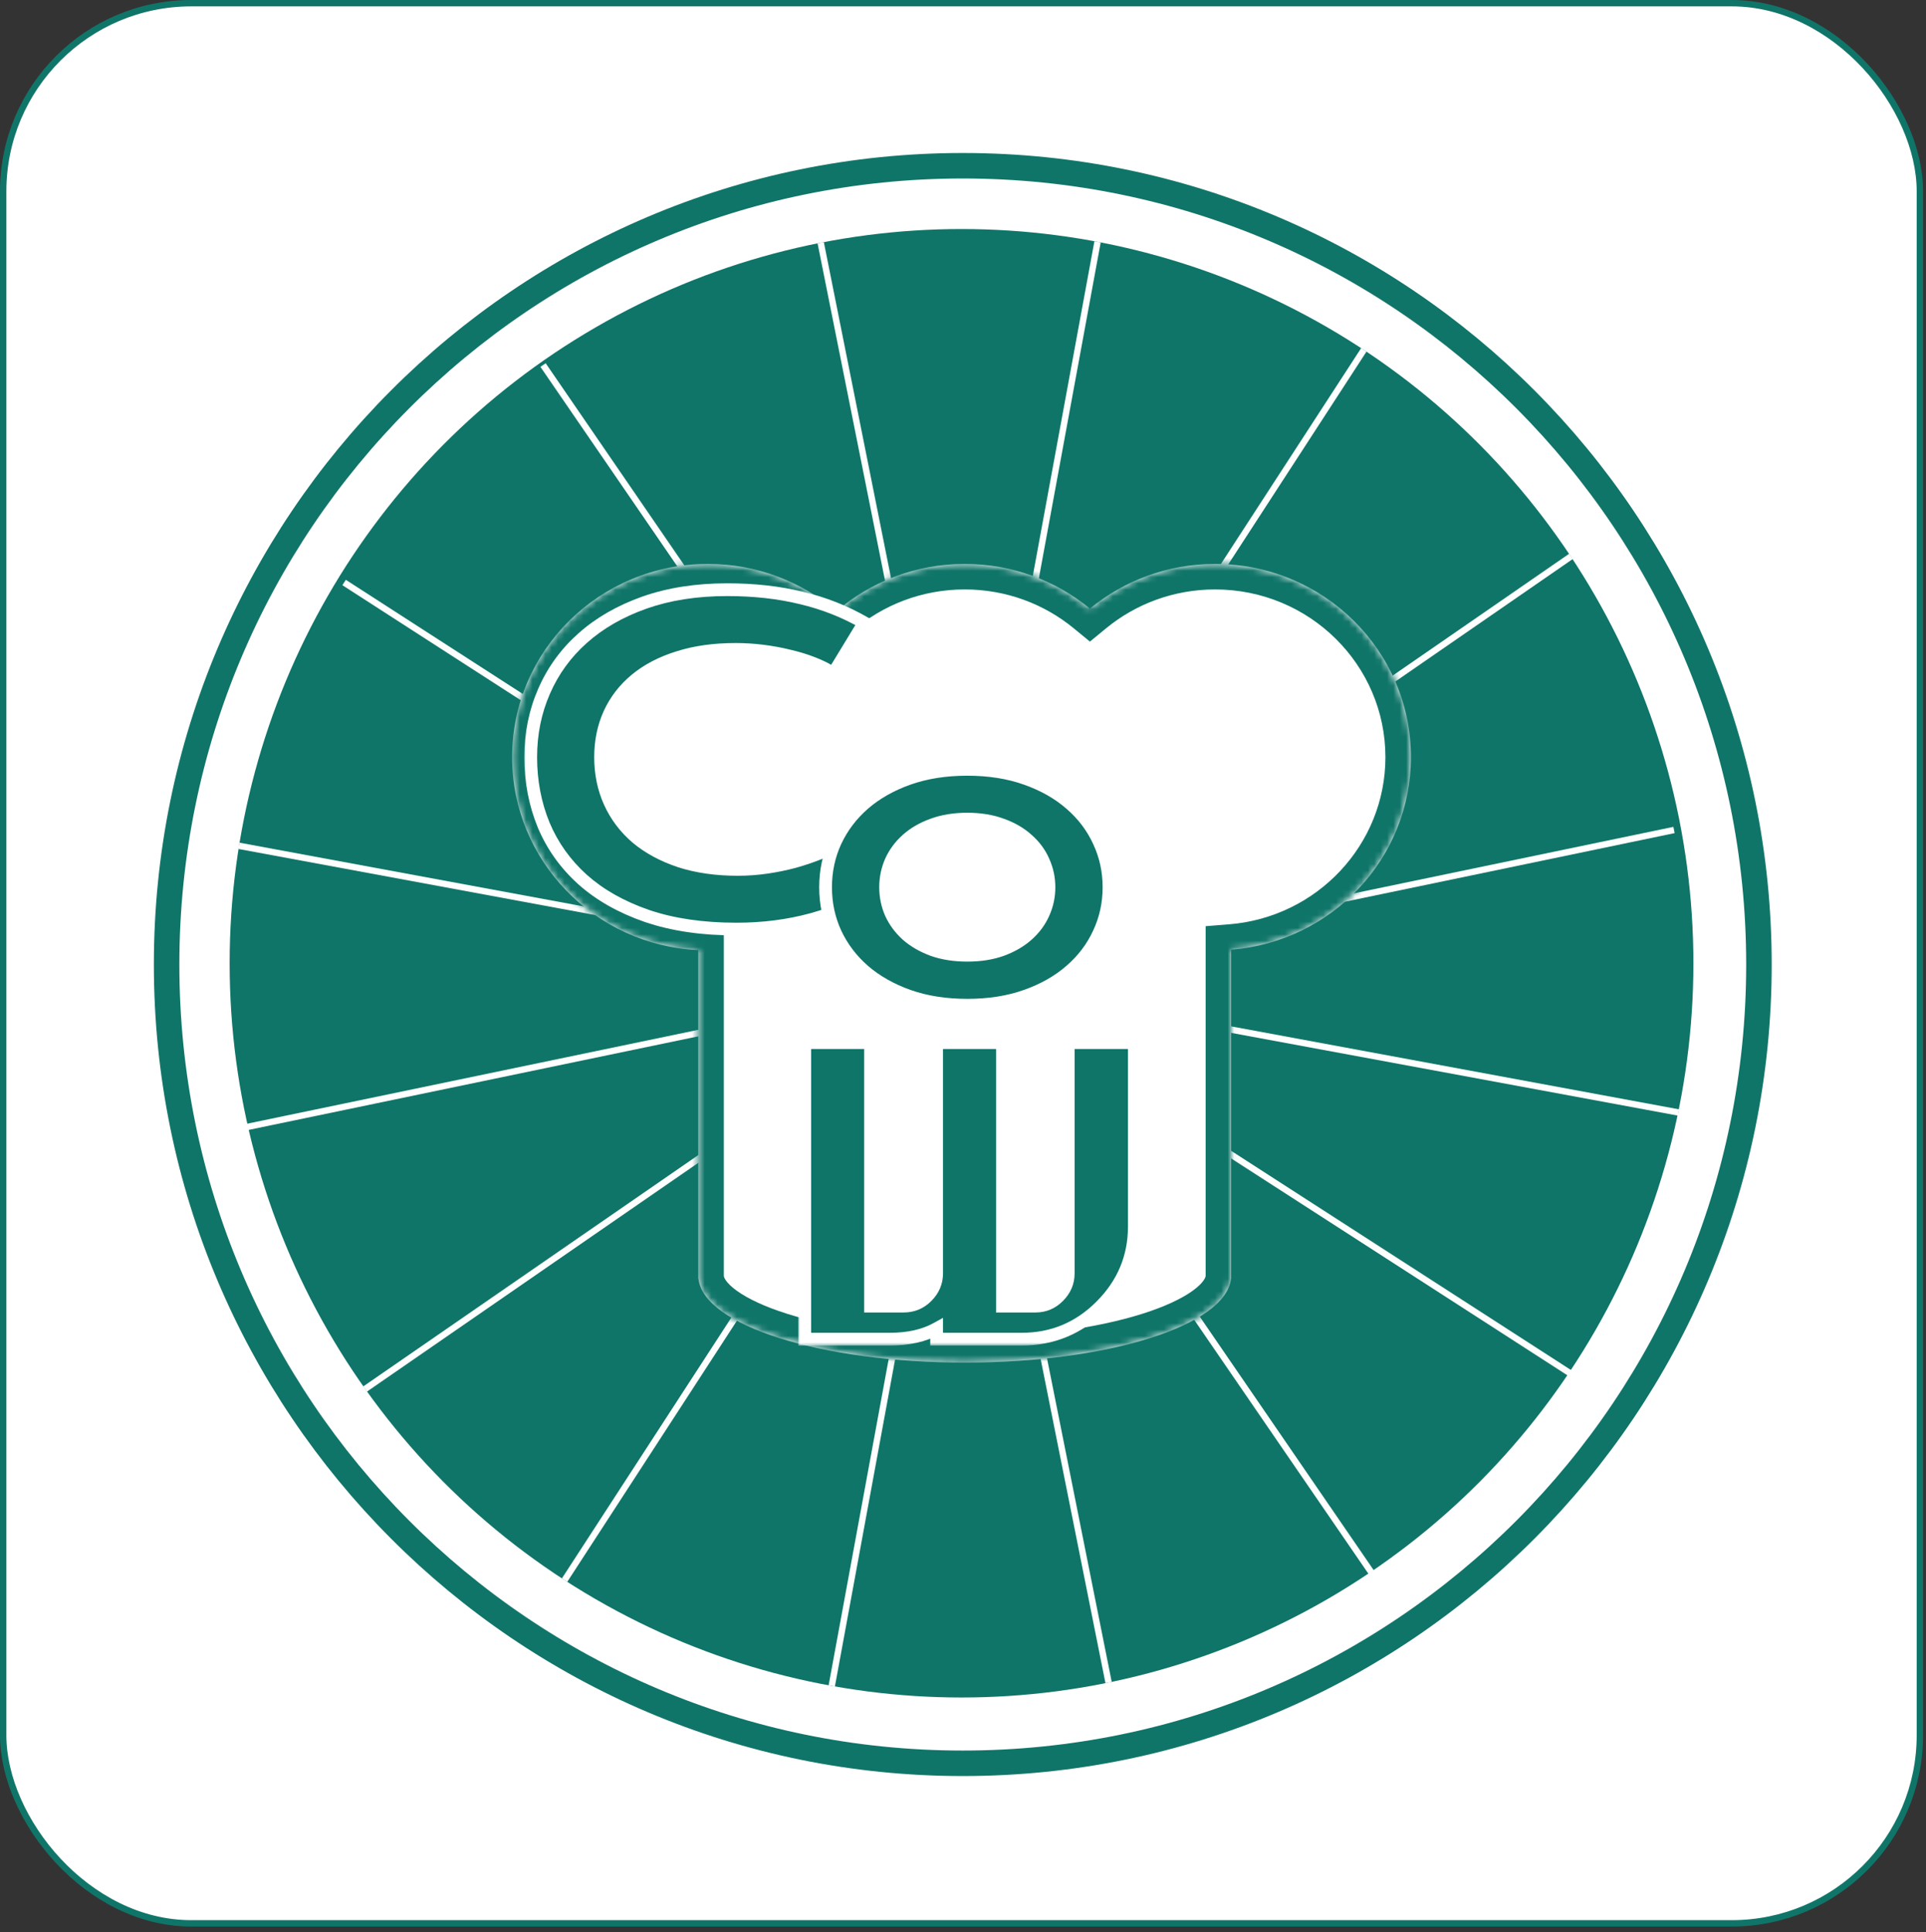 <svg width="302" height="303" viewBox="0 0 302 303" fill="none" xmlns="http://www.w3.org/2000/svg">
<rect x="0" y="0" width="302" height="303" fill="#333333" stroke="none"/>
<rect x="0.5" y="0.5" width="300.539" height="301.109" rx="29.5" fill="white"/>
<rect x="0.5" y="0.5" width="300.539" height="301.109" rx="29.5" stroke="#107569"/>
<ellipse cx="150.768" cy="151.054" rx="114.76" ry="115.14" fill="#107569"/>
<path fill-rule="evenodd" clip-rule="evenodd" d="M172.59 38.01L152.187 148.87L213.429 54.593L214.266 55.14L151.829 151.257L151.941 151.82L246.036 86.844L246.601 87.669L152.734 152.489L262.385 129.664L262.587 130.643L152.805 153.495L263.253 173.957L263.072 174.94L152.808 154.513L247.291 215.458L246.751 216.3L153.689 156.271L215.691 246.654L214.868 247.222L152.977 157.001L174.319 263.748L173.338 263.945L151.538 154.903L151.514 154.868L151.129 154.62L130.914 264.462L129.93 264.28L150.18 154.252L149.642 154.624L88.944 248.062L88.107 247.515L147.479 156.117L57.535 218.228L56.969 217.403L148.097 154.475L37.853 177.423L37.65 176.444L147.623 153.552L37.368 133.126L37.549 132.143L148.008 152.606L53.689 91.767L54.228 90.925L149.787 152.564L149.858 152.455L84.74 57.529L85.563 56.961L150.448 151.547L150.768 151.054L128.198 38.163L129.178 37.965L151.257 148.398L171.606 37.828L172.59 38.01Z" fill="white"/>
<mask id="path-4-inside-1_1244_16762" fill="white">
<path fill-rule="evenodd" clip-rule="evenodd" d="M221.235 118.734C221.235 134.632 208.828 147.67 193.048 148.933V200.039V200.544H193.02C192.206 207.84 173.826 213.674 151.272 213.674C128.717 213.674 110.337 207.84 109.523 200.544H109.495V200.039V148.998C93.239 148.221 80.302 134.968 80.302 118.734C80.302 101.999 94.048 88.434 111.005 88.434C118.708 88.434 125.748 91.233 131.138 95.857C136.528 91.233 143.569 88.434 151.272 88.434C158.737 88.434 165.58 91.063 170.902 95.434C176.223 91.063 183.066 88.434 190.532 88.434C207.489 88.434 221.235 101.999 221.235 118.734Z"/>
</mask>
<path fill-rule="evenodd" clip-rule="evenodd" d="M221.235 118.734C221.235 134.632 208.828 147.67 193.048 148.933V200.039V200.544H193.02C192.206 207.84 173.826 213.674 151.272 213.674C128.717 213.674 110.337 207.84 109.523 200.544H109.495V200.039V148.998C93.239 148.221 80.302 134.968 80.302 118.734C80.302 101.999 94.048 88.434 111.005 88.434C118.708 88.434 125.748 91.233 131.138 95.857C136.528 91.233 143.569 88.434 151.272 88.434C158.737 88.434 165.58 91.063 170.902 95.434C176.223 91.063 183.066 88.434 190.532 88.434C207.489 88.434 221.235 101.999 221.235 118.734Z" fill="white"/>
<path d="M193.048 148.933L192.729 144.946L189.048 145.241V148.933H193.048ZM193.048 200.544V204.544H197.048V200.544H193.048ZM193.02 200.544V196.544H189.441L189.045 200.1L193.02 200.544ZM109.523 200.544L113.498 200.1L113.102 196.544H109.523V200.544ZM109.495 200.544H105.495V204.544H109.495V200.544ZM109.495 148.998H113.495V145.184L109.686 145.002L109.495 148.998ZM131.138 95.857L128.534 98.893L131.138 101.127L133.743 98.893L131.138 95.857ZM170.902 95.434L168.363 98.525L170.902 100.611L173.44 98.525L170.902 95.434ZM193.367 152.921C211.165 151.496 225.235 136.778 225.235 118.734H217.235C217.235 132.485 206.491 143.844 192.729 144.946L193.367 152.921ZM197.048 200.039V148.933H189.048V200.039H197.048ZM197.048 200.544V200.039H189.048V200.544H197.048ZM193.02 204.544H193.048V196.544H193.02V204.544ZM189.045 200.1C189.024 200.286 188.787 201.135 186.992 202.424C185.272 203.659 182.63 204.915 179.095 206.03C172.06 208.249 162.249 209.674 151.272 209.674V217.674C162.849 217.674 173.505 216.182 181.502 213.66C185.483 212.404 188.998 210.833 191.659 208.922C194.243 207.066 196.609 204.45 196.995 200.987L189.045 200.1ZM151.272 209.674C140.294 209.674 130.483 208.249 123.448 206.03C119.913 204.915 117.271 203.659 115.551 202.424C113.756 201.135 113.519 200.286 113.498 200.1L105.548 200.987C105.934 204.45 108.3 207.066 110.884 208.922C113.545 210.833 117.06 212.404 121.041 213.66C129.038 216.182 139.694 217.674 151.272 217.674V209.674ZM109.495 204.544H109.523V196.544H109.495V204.544ZM105.495 200.039V200.544H113.495V200.039H105.495ZM105.495 148.998V200.039H113.495V148.998H105.495ZM76.302 118.734C76.302 137.16 90.973 152.117 109.304 152.993L109.686 145.002C95.506 144.324 84.302 132.777 84.302 118.734H76.302ZM111.005 84.434C91.889 84.434 76.302 99.74 76.302 118.734H84.302C84.302 104.258 96.207 92.434 111.005 92.434V84.434ZM133.743 92.821C127.65 87.595 119.693 84.434 111.005 84.434V92.434C117.722 92.434 123.846 94.871 128.534 98.893L133.743 92.821ZM151.272 84.434C142.583 84.434 134.626 87.595 128.534 92.821L133.743 98.893C138.431 94.871 144.554 92.434 151.272 92.434V84.434ZM173.44 92.343C167.425 87.403 159.691 84.434 151.272 84.434V92.434C157.782 92.434 163.734 94.723 168.363 98.525L173.44 92.343ZM190.532 84.434C182.112 84.434 174.378 87.403 168.363 92.343L173.44 98.525C178.069 94.723 184.021 92.434 190.532 92.434V84.434ZM225.235 118.734C225.235 99.74 209.648 84.434 190.532 84.434V92.434C205.329 92.434 217.235 104.258 217.235 118.734H225.235Z" fill="#107569" mask="url(#path-4-inside-1_1244_16762)"/>
<path d="M275.805 151.251C275.805 220.436 219.906 276.511 150.965 276.511C82.024 276.511 26.125 220.436 26.125 151.251C26.125 82.065 82.024 25.991 150.965 25.991C219.906 25.991 275.805 82.065 275.805 151.251Z" stroke="#107569" stroke-width="4"/>
<mask id="path-7-outside-2_1244_16762" maskUnits="userSpaceOnUse" x="82" y="91" width="57" height="56" fill="black">
<rect fill="white" x="82" y="91" width="57" height="56"/>
<path d="M83.217 118.736C83.217 115.04 83.914 111.598 85.309 108.41C86.703 105.201 88.717 102.423 91.352 100.076C94.008 97.708 97.24 95.848 101.047 94.498C104.876 93.148 109.204 92.473 114.029 92.473C118.257 92.473 122.131 92.904 125.65 93.768C129.192 94.609 132.479 95.904 135.512 97.652L130.664 105.621C129.757 105.023 128.705 104.492 127.51 104.027C126.337 103.562 125.075 103.175 123.725 102.865C122.396 102.533 121.013 102.279 119.574 102.102C118.158 101.924 116.752 101.836 115.357 101.836C111.993 101.836 108.993 102.257 106.359 103.098C103.725 103.917 101.501 105.079 99.686 106.584C97.893 108.067 96.52 109.849 95.568 111.93C94.639 113.988 94.174 116.257 94.174 118.736C94.174 121.304 94.661 123.661 95.635 125.809C96.609 127.956 98.014 129.815 99.852 131.387C101.711 132.936 103.969 134.154 106.625 135.039C109.303 135.902 112.325 136.334 115.689 136.334C117.217 136.334 118.733 136.223 120.238 136.002C121.743 135.781 123.193 135.482 124.588 135.105C126.005 134.707 127.366 134.242 128.672 133.711C129.978 133.158 131.195 132.56 132.324 131.918L137.172 139.887C134.339 141.702 131.062 143.13 127.344 144.17C123.625 145.188 119.674 145.697 115.49 145.697C110.156 145.697 105.474 145.011 101.445 143.639C97.417 142.244 94.052 140.34 91.352 137.928C88.651 135.493 86.615 132.637 85.242 129.361C83.892 126.063 83.217 122.521 83.217 118.736Z"/>
</mask>
<path d="M83.217 118.736C83.217 115.04 83.914 111.598 85.309 108.41C86.703 105.201 88.717 102.423 91.352 100.076C94.008 97.708 97.24 95.848 101.047 94.498C104.876 93.148 109.204 92.473 114.029 92.473C118.257 92.473 122.131 92.904 125.65 93.768C129.192 94.609 132.479 95.904 135.512 97.652L130.664 105.621C129.757 105.023 128.705 104.492 127.51 104.027C126.337 103.562 125.075 103.175 123.725 102.865C122.396 102.533 121.013 102.279 119.574 102.102C118.158 101.924 116.752 101.836 115.357 101.836C111.993 101.836 108.993 102.257 106.359 103.098C103.725 103.917 101.501 105.079 99.686 106.584C97.893 108.067 96.52 109.849 95.568 111.93C94.639 113.988 94.174 116.257 94.174 118.736C94.174 121.304 94.661 123.661 95.635 125.809C96.609 127.956 98.014 129.815 99.852 131.387C101.711 132.936 103.969 134.154 106.625 135.039C109.303 135.902 112.325 136.334 115.689 136.334C117.217 136.334 118.733 136.223 120.238 136.002C121.743 135.781 123.193 135.482 124.588 135.105C126.005 134.707 127.366 134.242 128.672 133.711C129.978 133.158 131.195 132.56 132.324 131.918L137.172 139.887C134.339 141.702 131.062 143.13 127.344 144.17C123.625 145.188 119.674 145.697 115.49 145.697C110.156 145.697 105.474 145.011 101.445 143.639C97.417 142.244 94.052 140.34 91.352 137.928C88.651 135.493 86.615 132.637 85.242 129.361C83.892 126.063 83.217 122.521 83.217 118.736Z" fill="#107569"/>
<path d="M85.309 108.41L86.225 108.811L86.226 108.809L85.309 108.41ZM91.352 100.076L92.017 100.823L92.017 100.823L91.352 100.076ZM101.047 94.498L100.714 93.555L100.713 93.556L101.047 94.498ZM125.65 93.768L125.412 94.739L125.419 94.74L125.65 93.768ZM135.512 97.652L136.366 98.172L136.898 97.297L136.011 96.786L135.512 97.652ZM130.664 105.621L130.114 106.456L130.98 107.026L131.518 106.141L130.664 105.621ZM127.51 104.027L127.141 104.957L127.147 104.959L127.51 104.027ZM123.725 102.865L123.482 103.835L123.491 103.838L123.501 103.84L123.725 102.865ZM119.574 102.102L119.45 103.094L119.452 103.094L119.574 102.102ZM106.359 103.098L106.656 104.053L106.664 104.05L106.359 103.098ZM99.686 106.584L100.323 107.355L100.324 107.354L99.686 106.584ZM95.568 111.93L94.659 111.514L94.657 111.518L95.568 111.93ZM95.635 125.809L94.724 126.222L95.635 125.809ZM99.852 131.387L99.201 132.147L99.211 132.155L99.852 131.387ZM106.625 135.039L106.309 135.988L106.318 135.991L106.625 135.039ZM124.588 135.105L124.848 136.071L124.859 136.068L124.588 135.105ZM128.672 133.711L129.049 134.637L129.055 134.635L129.062 134.632L128.672 133.711ZM132.324 131.918L133.179 131.398L132.674 130.569L131.83 131.049L132.324 131.918ZM137.172 139.887L137.711 140.729L138.534 140.202L138.026 139.367L137.172 139.887ZM127.344 144.17L127.608 145.134L127.613 145.133L127.344 144.17ZM101.445 143.639L101.118 144.584L101.123 144.585L101.445 143.639ZM91.352 137.928L90.682 138.67L90.685 138.673L91.352 137.928ZM85.242 129.361L84.317 129.74L84.32 129.748L85.242 129.361ZM84.217 118.736C84.217 115.169 84.889 111.864 86.225 108.811L84.392 108.009C82.939 111.331 82.217 114.911 82.217 118.736H84.217ZM86.226 108.809C87.562 105.733 89.49 103.074 92.017 100.823L90.686 99.329C87.945 101.771 85.844 104.668 84.391 108.012L86.226 108.809ZM92.017 100.823C94.564 98.551 97.68 96.753 101.381 95.441L100.713 93.556C96.8 94.943 93.451 96.864 90.686 99.33L92.017 100.823ZM101.379 95.441C105.084 94.135 109.296 93.473 114.029 93.473V91.473C109.111 91.473 104.669 92.161 100.714 93.555L101.379 95.441ZM114.029 93.473C118.19 93.473 121.982 93.897 125.412 94.739L125.889 92.796C122.279 91.911 118.324 91.473 114.029 91.473V93.473ZM125.419 94.74C128.871 95.56 132.067 96.82 135.012 98.519L136.011 96.786C132.892 94.987 129.514 93.657 125.881 92.795L125.419 94.74ZM134.657 97.133L129.81 105.101L131.518 106.141L136.366 98.172L134.657 97.133ZM131.214 104.786C130.238 104.143 129.122 103.581 127.872 103.095L127.147 104.959C128.288 105.403 129.275 105.904 130.114 106.456L131.214 104.786ZM127.878 103.098C126.654 102.612 125.343 102.211 123.948 101.891L123.501 103.84C124.807 104.14 126.02 104.513 127.141 104.957L127.878 103.098ZM123.967 101.895C122.597 101.553 121.173 101.291 119.696 101.109L119.452 103.094C120.853 103.266 122.196 103.514 123.482 103.835L123.967 101.895ZM119.698 101.109C118.241 100.927 116.794 100.836 115.357 100.836V102.836C116.71 102.836 118.074 102.922 119.45 103.094L119.698 101.109ZM115.357 100.836C111.911 100.836 108.806 101.267 106.055 102.145L106.664 104.05C109.181 103.246 112.075 102.836 115.357 102.836V100.836ZM106.062 102.143C103.324 102.994 100.979 104.213 99.047 105.814L100.324 107.354C102.023 105.945 104.126 104.839 106.656 104.053L106.062 102.143ZM99.048 105.813C97.141 107.391 95.675 109.293 94.659 111.514L96.478 112.346C97.366 110.405 98.644 108.743 100.323 107.355L99.048 105.813ZM94.657 111.518C93.663 113.718 93.174 116.129 93.174 118.736H95.174C95.174 116.385 95.614 114.258 96.48 112.341L94.657 111.518ZM93.174 118.736C93.174 121.434 93.686 123.934 94.724 126.222L96.546 125.395C95.635 123.389 95.174 121.174 95.174 118.736H93.174ZM94.724 126.222C95.76 128.506 97.256 130.482 99.201 132.147L100.502 130.627C98.773 129.148 97.457 127.406 96.546 125.395L94.724 126.222ZM99.211 132.155C101.18 133.796 103.553 135.069 106.309 135.988L106.941 134.09C104.385 133.238 102.242 132.077 100.492 130.618L99.211 132.155ZM106.318 135.991C109.113 136.892 112.24 137.334 115.689 137.334V135.334C112.409 135.334 109.494 134.913 106.932 134.087L106.318 135.991ZM115.689 137.334C117.265 137.334 118.83 137.22 120.384 136.991L120.093 135.013C118.636 135.227 117.168 135.334 115.689 135.334V137.334ZM120.384 136.991C121.926 136.765 123.414 136.458 124.848 136.071L124.327 134.14C122.973 134.506 121.561 134.797 120.093 135.013L120.384 136.991ZM124.859 136.068C126.31 135.66 127.707 135.183 129.049 134.637L128.295 132.785C127.025 133.301 125.699 133.754 124.317 134.143L124.859 136.068ZM129.062 134.632C130.4 134.065 131.653 133.45 132.819 132.787L131.83 131.049C130.738 131.67 129.555 132.251 128.282 132.79L129.062 134.632ZM131.47 132.438L136.318 140.406L138.026 139.367L133.179 131.398L131.47 132.438ZM136.632 139.045C133.894 140.799 130.711 142.189 127.074 143.207L127.613 145.133C131.414 144.07 134.783 142.605 137.711 140.729L136.632 139.045ZM127.08 143.205C123.454 144.198 119.592 144.697 115.49 144.697V146.697C119.756 146.697 123.796 146.178 127.608 145.134L127.08 143.205ZM115.49 144.697C110.239 144.697 105.67 144.021 101.768 142.692L101.123 144.585C105.278 146.001 110.073 146.697 115.49 146.697V144.697ZM101.772 142.694C97.847 141.335 94.604 139.492 92.018 137.182L90.685 138.673C93.5 141.189 96.986 143.153 101.118 144.584L101.772 142.694ZM92.021 137.185C89.427 134.846 87.479 132.112 86.165 128.975L84.32 129.748C85.751 133.163 87.875 136.139 90.682 138.67L92.021 137.185ZM86.168 128.982C84.87 125.812 84.217 122.4 84.217 118.736H82.217C82.217 122.643 82.914 126.314 84.317 129.74L86.168 128.982Z" fill="white" mask="url(#path-7-outside-2_1244_16762)"/>
<mask id="path-9-outside-3_1244_16762" maskUnits="userSpaceOnUse" x="128" y="119" width="47" height="40" fill="black">
<rect fill="white" x="128" y="119" width="47" height="40"/>
<path d="M129.451 139.139C129.451 136.576 129.966 134.174 130.995 131.934C132.045 129.693 133.528 127.736 135.445 126.061C137.383 124.385 139.714 123.063 142.438 122.095C145.183 121.126 148.261 120.642 151.672 120.642C155.083 120.642 158.15 121.126 160.875 122.095C163.62 123.063 165.951 124.385 167.868 126.061C169.806 127.736 171.289 129.693 172.318 131.934C173.368 134.174 173.893 136.576 173.893 139.139C173.893 141.702 173.368 144.104 172.318 146.344C171.289 148.584 169.806 150.542 167.868 152.217C165.951 153.892 163.62 155.214 160.875 156.183C158.15 157.151 155.083 157.636 151.672 157.636C148.261 157.636 145.183 157.151 142.438 156.183C139.714 155.214 137.383 153.892 135.445 152.217C133.528 150.542 132.045 148.584 130.995 146.344C129.966 144.104 129.451 141.702 129.451 139.139ZM138.866 139.139C138.866 140.572 139.149 141.934 139.714 143.226C140.299 144.497 141.137 145.627 142.227 146.616C143.337 147.585 144.679 148.362 146.253 148.947C147.847 149.512 149.654 149.795 151.672 149.795C153.69 149.795 155.486 149.512 157.061 148.947C158.655 148.362 159.997 147.585 161.087 146.616C162.197 145.627 163.035 144.497 163.6 143.226C164.185 141.934 164.478 140.572 164.478 139.139C164.478 137.706 164.185 136.343 163.6 135.052C163.035 133.76 162.197 132.63 161.087 131.661C159.997 130.672 158.655 129.895 157.061 129.33C155.486 128.745 153.69 128.452 151.672 128.452C149.654 128.452 147.847 128.745 146.253 129.33C144.679 129.895 143.337 130.672 142.227 131.661C141.137 132.63 140.299 133.76 139.714 135.052C139.149 136.343 138.866 137.706 138.866 139.139Z"/>
</mask>
<path d="M129.451 139.139C129.451 136.576 129.966 134.174 130.995 131.934C132.045 129.693 133.528 127.736 135.445 126.061C137.383 124.385 139.714 123.063 142.438 122.095C145.183 121.126 148.261 120.642 151.672 120.642C155.083 120.642 158.15 121.126 160.875 122.095C163.62 123.063 165.951 124.385 167.868 126.061C169.806 127.736 171.289 129.693 172.318 131.934C173.368 134.174 173.893 136.576 173.893 139.139C173.893 141.702 173.368 144.104 172.318 146.344C171.289 148.584 169.806 150.542 167.868 152.217C165.951 153.892 163.62 155.214 160.875 156.183C158.15 157.151 155.083 157.636 151.672 157.636C148.261 157.636 145.183 157.151 142.438 156.183C139.714 155.214 137.383 153.892 135.445 152.217C133.528 150.542 132.045 148.584 130.995 146.344C129.966 144.104 129.451 141.702 129.451 139.139ZM138.866 139.139C138.866 140.572 139.149 141.934 139.714 143.226C140.299 144.497 141.137 145.627 142.227 146.616C143.337 147.585 144.679 148.362 146.253 148.947C147.847 149.512 149.654 149.795 151.672 149.795C153.69 149.795 155.486 149.512 157.061 148.947C158.655 148.362 159.997 147.585 161.087 146.616C162.197 145.627 163.035 144.497 163.6 143.226C164.185 141.934 164.478 140.572 164.478 139.139C164.478 137.706 164.185 136.343 163.6 135.052C163.035 133.76 162.197 132.63 161.087 131.661C159.997 130.672 158.655 129.895 157.061 129.33C155.486 128.745 153.69 128.452 151.672 128.452C149.654 128.452 147.847 128.745 146.253 129.33C144.679 129.895 143.337 130.672 142.227 131.661C141.137 132.63 140.299 133.76 139.714 135.052C139.149 136.343 138.866 137.706 138.866 139.139Z" fill="#107569"/>
<path d="M130.995 131.934L130.09 131.509L130.086 131.516L130.995 131.934ZM135.445 126.061L134.791 125.304L134.787 125.307L135.445 126.061ZM142.438 122.095L142.106 121.152L142.103 121.153L142.438 122.095ZM160.875 122.095L160.54 123.037L160.542 123.038L160.875 122.095ZM167.868 126.061L167.21 126.814L167.214 126.817L167.868 126.061ZM172.318 131.934L171.41 132.351L171.413 132.358L172.318 131.934ZM172.318 146.344L171.413 145.92L171.41 145.926L172.318 146.344ZM167.868 152.217L167.214 151.46L167.21 151.464L167.868 152.217ZM160.875 156.183L160.542 155.24L160.54 155.24L160.875 156.183ZM142.438 156.183L142.103 157.125L142.106 157.126L142.438 156.183ZM135.445 152.217L134.787 152.97L134.791 152.973L135.445 152.217ZM130.995 146.344L130.086 146.761L130.09 146.768L130.995 146.344ZM139.714 143.226L138.798 143.626L138.802 143.635L138.805 143.644L139.714 143.226ZM142.227 146.616L141.555 147.357L141.562 147.363L141.569 147.37L142.227 146.616ZM146.253 148.947L145.904 149.885L145.912 149.887L145.919 149.89L146.253 148.947ZM157.061 148.947L157.398 149.888L157.405 149.886L157.061 148.947ZM161.087 146.616L161.751 147.364L161.752 147.363L161.087 146.616ZM163.6 143.226L162.689 142.813L162.686 142.819L163.6 143.226ZM163.6 135.052L162.683 135.453L162.689 135.464L163.6 135.052ZM161.087 131.661L160.415 132.402L160.422 132.408L160.429 132.415L161.087 131.661ZM157.061 129.33L156.712 130.267L156.719 130.27L156.726 130.273L157.061 129.33ZM146.253 129.33L146.591 130.271L146.598 130.269L146.253 129.33ZM142.227 131.661L142.891 132.409L142.892 132.408L142.227 131.661ZM139.714 135.052L138.803 134.639L138.798 134.651L139.714 135.052ZM130.451 139.139C130.451 136.714 130.937 134.455 131.904 132.351L130.086 131.516C128.995 133.893 128.451 136.437 128.451 139.139H130.451ZM131.901 132.358C132.89 130.247 134.287 128.4 136.103 126.814L134.787 125.307C132.769 127.071 131.2 129.14 130.09 131.509L131.901 132.358ZM136.099 126.817C137.932 125.233 140.151 123.969 142.773 123.037L142.103 121.153C139.277 122.158 136.834 123.538 134.791 125.304L136.099 126.817ZM142.771 123.038C145.393 122.113 148.355 121.642 151.672 121.642V119.642C148.167 119.642 144.974 120.139 142.106 121.152L142.771 123.038ZM151.672 121.642C154.989 121.642 157.94 122.113 160.54 123.037L161.21 121.153C158.36 120.139 155.177 119.642 151.672 119.642V121.642ZM160.542 123.038C163.184 123.97 165.401 125.233 167.21 126.814L168.526 125.307C166.501 123.538 164.055 122.157 161.208 121.152L160.542 123.038ZM167.214 126.817C169.048 128.402 170.442 130.246 171.41 132.351L173.227 131.516C172.136 129.141 170.564 127.069 168.522 125.304L167.214 126.817ZM171.413 132.358C172.398 134.46 172.893 136.717 172.893 139.139H174.893C174.893 136.434 174.338 133.887 173.224 131.509L171.413 132.358ZM172.893 139.139C172.893 141.561 172.398 143.817 171.413 145.92L173.224 146.768C174.338 144.39 174.893 141.843 174.893 139.139H172.893ZM171.41 145.926C170.442 148.032 169.048 149.875 167.214 151.46L168.522 152.973C170.564 151.208 172.136 149.136 173.227 146.761L171.41 145.926ZM167.21 151.464C165.401 153.044 163.184 154.307 160.542 155.24L161.208 157.126C164.055 156.121 166.501 154.739 168.526 152.97L167.21 151.464ZM160.54 155.24C157.94 156.165 154.989 156.636 151.672 156.636V158.636C155.177 158.636 158.36 158.138 161.21 157.125L160.54 155.24ZM151.672 156.636C148.355 156.636 145.393 156.165 142.771 155.24L142.106 157.126C144.974 158.138 148.167 158.636 151.672 158.636V156.636ZM142.773 155.24C140.151 154.308 137.932 153.044 136.099 151.46L134.791 152.973C136.834 154.739 139.277 156.12 142.103 157.125L142.773 155.24ZM136.103 151.464C134.287 149.877 132.89 148.03 131.901 145.92L130.09 146.768C131.2 149.138 132.769 151.206 134.787 152.97L136.103 151.464ZM131.904 145.926C130.937 143.822 130.451 141.564 130.451 139.139H128.451C128.451 141.84 128.995 144.385 130.086 146.761L131.904 145.926ZM137.866 139.139C137.866 140.707 138.176 142.206 138.798 143.626L140.63 142.825C140.121 141.662 139.866 140.436 139.866 139.139H137.866ZM138.805 143.644C139.45 145.044 140.37 146.282 141.555 147.357L142.899 145.876C141.903 144.972 141.148 143.95 140.622 142.807L138.805 143.644ZM141.569 147.37C142.782 148.428 144.233 149.263 145.904 149.885L146.601 148.01C145.125 147.461 143.891 146.742 142.884 145.863L141.569 147.37ZM145.919 149.89C147.639 150.499 149.561 150.795 151.672 150.795V148.795C149.746 148.795 148.056 148.525 146.587 148.005L145.919 149.89ZM151.672 150.795C153.782 150.795 155.696 150.5 157.398 149.888L156.723 148.006C155.277 148.525 153.598 148.795 151.672 148.795V150.795ZM157.405 149.886C159.098 149.265 160.554 148.428 161.751 147.364L160.423 145.869C159.44 146.742 158.212 147.459 156.716 148.009L157.405 149.886ZM161.752 147.363C162.961 146.286 163.887 145.042 164.513 143.632L162.686 142.819C162.182 143.952 161.433 144.969 160.422 145.87L161.752 147.363ZM164.51 143.638C165.155 142.216 165.478 140.712 165.478 139.139H163.478C163.478 140.431 163.215 141.652 162.689 142.813L164.51 143.638ZM165.478 139.139C165.478 137.565 165.155 136.062 164.51 134.639L162.689 135.464C163.215 136.625 163.478 137.847 163.478 139.139H165.478ZM164.516 134.651C163.889 133.218 162.961 131.969 161.744 130.908L160.429 132.415C161.433 133.291 162.18 134.302 162.683 135.453L164.516 134.651ZM161.759 130.921C160.557 129.83 159.095 128.99 157.395 128.388L156.726 130.273C158.214 130.8 159.437 131.514 160.415 132.402L161.759 130.921ZM157.409 128.393C155.703 127.759 153.786 127.452 151.672 127.452V129.452C153.594 129.452 155.269 129.731 156.712 130.267L157.409 128.393ZM151.672 127.452C149.558 127.452 147.632 127.759 145.908 128.391L146.598 130.269C148.063 129.731 149.75 129.452 151.672 129.452V127.452ZM145.915 128.389C144.235 128.992 142.778 129.83 141.561 130.914L142.892 132.408C143.895 131.514 145.122 130.798 146.591 130.271L145.915 128.389ZM141.562 130.914C140.371 131.973 139.448 133.216 138.803 134.639L140.625 135.464C141.151 134.304 141.903 133.287 142.891 132.409L141.562 130.914ZM138.798 134.651C138.176 136.071 137.866 137.57 137.866 139.139H139.866C139.866 137.841 140.121 136.616 140.63 135.453L138.798 134.651Z" fill="white" mask="url(#path-9-outside-3_1244_16762)"/>
<mask id="path-11-outside-4_1244_16762" maskUnits="userSpaceOnUse" x="125" y="162" width="54" height="49" fill="black">
<rect fill="white" x="125" y="162" width="54" height="49"/>
<path d="M126.183 163.5H136.5V204.817H141.683C143.12 204.817 144.339 204.309 145.34 203.291C146.357 202.274 146.866 201.071 146.866 199.683V163.5H157.183V204.817H162.366C163.77 204.817 164.973 204.309 165.974 203.291C166.991 202.274 167.5 201.071 167.5 199.683V163.5H177.866V192.345C177.866 197.156 176.13 201.305 172.659 204.793C169.203 208.264 165.054 210 160.21 210H146.866V208.353C144.88 209.451 142.434 210 139.527 210H126.183V163.5Z"/>
</mask>
<path d="M126.183 163.5H136.5V204.817H141.683C143.12 204.817 144.339 204.309 145.34 203.291C146.357 202.274 146.866 201.071 146.866 199.683V163.5H157.183V204.817H162.366C163.77 204.817 164.973 204.309 165.974 203.291C166.991 202.274 167.5 201.071 167.5 199.683V163.5H177.866V192.345C177.866 197.156 176.13 201.305 172.659 204.793C169.203 208.264 165.054 210 160.21 210H146.866V208.353C144.88 209.451 142.434 210 139.527 210H126.183V163.5Z" fill="#107569"/>
<path d="M126.183 163.5V162.5H125.183V163.5H126.183ZM136.5 163.5H137.5V162.5H136.5V163.5ZM136.5 204.817H135.5V205.817H136.5V204.817ZM145.34 203.291L144.633 202.584L144.627 202.59L145.34 203.291ZM146.866 163.5V162.5H145.866V163.5H146.866ZM157.183 163.5H158.183V162.5H157.183V163.5ZM157.183 204.817H156.183V205.817H157.183V204.817ZM165.974 203.291L165.267 202.584L165.261 202.59L165.974 203.291ZM167.5 163.5V162.5H166.5V163.5H167.5ZM177.866 163.5H178.866V162.5H177.866V163.5ZM172.659 204.793L171.95 204.088L171.95 204.088L172.659 204.793ZM146.866 210H145.866V211H146.866V210ZM146.866 208.353H147.866V206.658L146.382 207.478L146.866 208.353ZM126.183 210H125.183V211H126.183V210ZM126.183 164.5H136.5V162.5H126.183V164.5ZM135.5 163.5V204.817H137.5V163.5H135.5ZM136.5 205.817H141.683V203.817H136.5V205.817ZM141.683 205.817C143.386 205.817 144.862 205.203 146.053 203.993L144.627 202.59C143.815 203.415 142.854 203.817 141.683 203.817V205.817ZM146.047 203.999C147.244 202.801 147.866 201.347 147.866 199.683H145.866C145.866 200.796 145.47 201.747 144.633 202.584L146.047 203.999ZM147.866 199.683V163.5H145.866V199.683H147.866ZM146.866 164.5H157.183V162.5H146.866V164.5ZM156.183 163.5V204.817H158.183V163.5H156.183ZM157.183 205.817H162.366V203.817H157.183V205.817ZM162.366 205.817C164.043 205.817 165.501 205.198 166.687 203.993L165.261 202.59C164.445 203.42 163.498 203.817 162.366 203.817V205.817ZM166.681 203.999C167.879 202.801 168.5 201.347 168.5 199.683H166.5C166.5 200.796 166.104 201.747 165.267 202.584L166.681 203.999ZM168.5 199.683V163.5H166.5V199.683H168.5ZM167.5 164.5H177.866V162.5H167.5V164.5ZM176.866 163.5V192.345H178.866V163.5H176.866ZM176.866 192.345C176.866 196.885 175.239 200.783 171.95 204.088L173.367 205.498C177.02 201.828 178.866 197.427 178.866 192.345H176.866ZM171.95 204.088C168.68 207.373 164.785 209 160.21 209V211C165.323 211 169.727 209.156 173.367 205.498L171.95 204.088ZM160.21 209H146.866V211H160.21V209ZM147.866 210V208.353H145.866V210H147.866ZM146.382 207.478C144.58 208.474 142.311 209 139.527 209V211C142.556 211 145.18 210.428 147.349 209.228L146.382 207.478ZM139.527 209H126.183V211H139.527V209ZM127.183 210V163.5H125.183V210H127.183Z" fill="white" mask="url(#path-11-outside-4_1244_16762)"/>
</svg>
